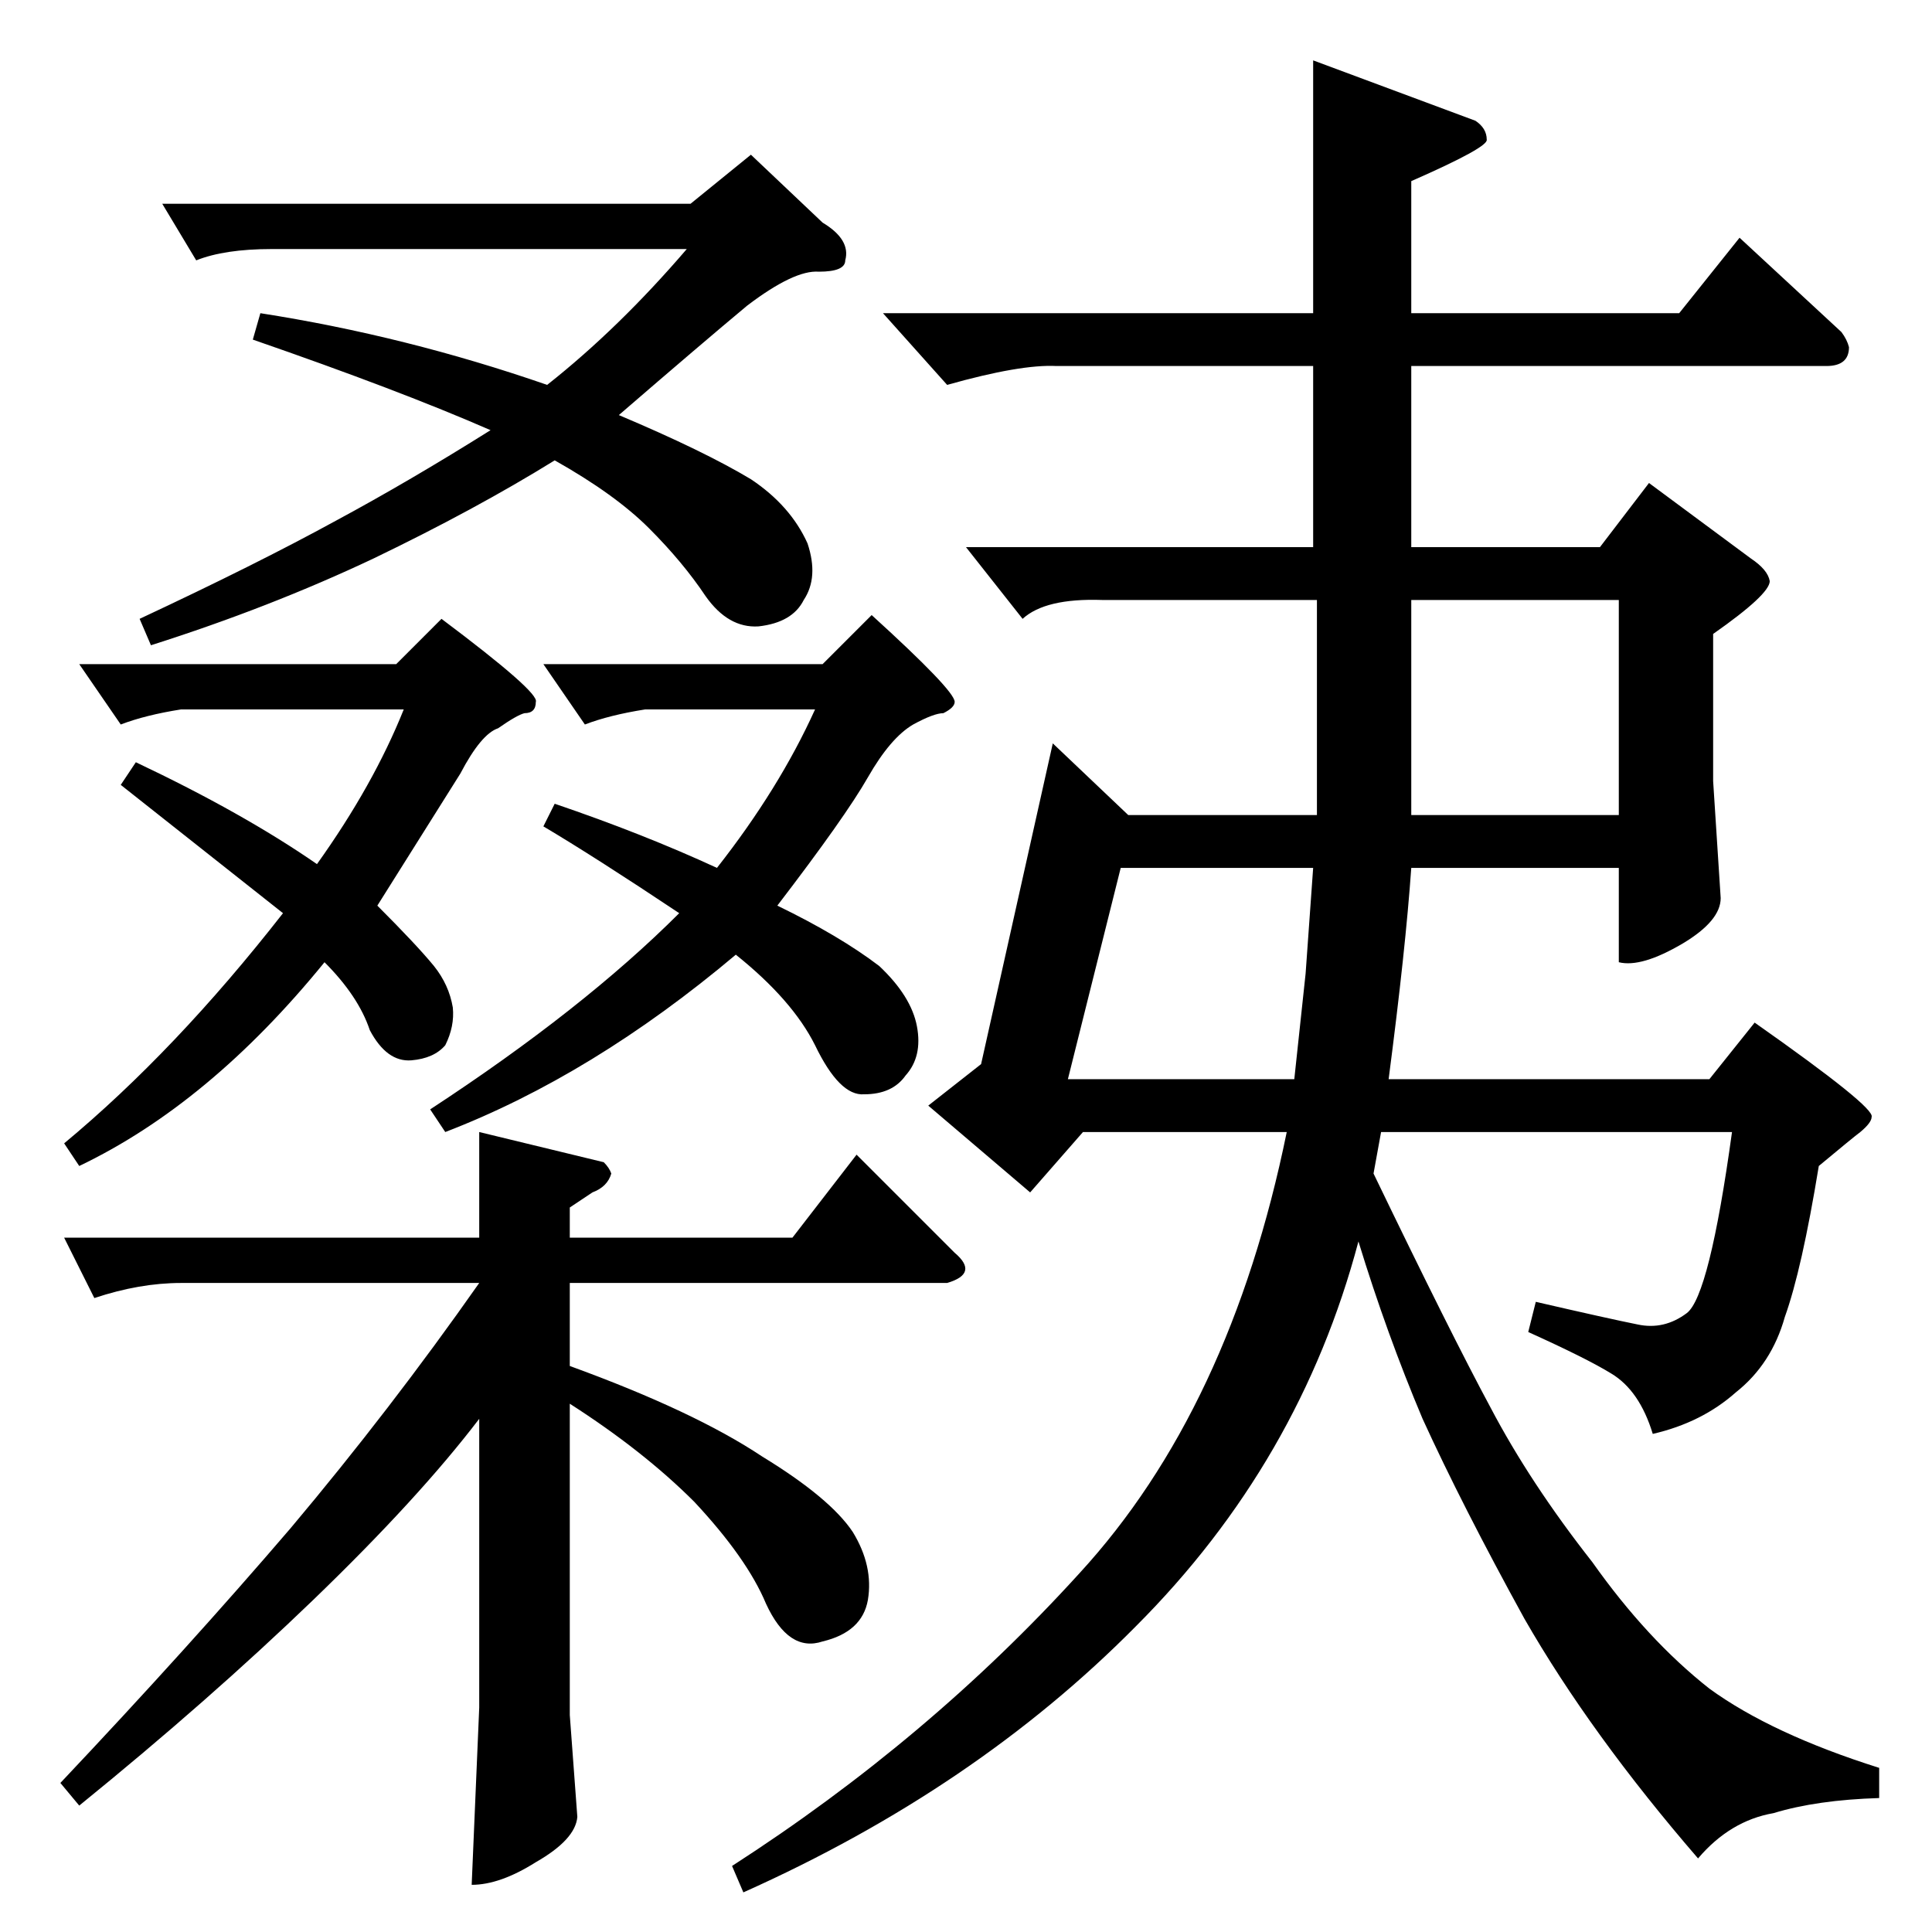 <?xml version="1.0" standalone="no"?>
<!DOCTYPE svg PUBLIC "-//W3C//DTD SVG 1.1//EN" "http://www.w3.org/Graphics/SVG/1.1/DTD/svg11.dtd" >
<svg xmlns="http://www.w3.org/2000/svg" xmlns:xlink="http://www.w3.org/1999/xlink" version="1.1" viewBox="0 -205 1024 1024">
  <g transform="matrix(1 0 0 -1 0 819)">
   <path fill="currentColor"
d="M214 648h-118q-19 -3 -32 -8l-22 32h168l24 24q52 -39 50 -44q0 -6 -6 -6q-4 -1 -14 -8q-9 -3 -20 -24q-12 -19 -44 -70q21 -21 30 -32q8 -10 10 -22q1 -10 -4 -20q-6 -7 -18 -8q-13 -1 -22 16q-6 18 -24 36q-61 -75 -130 -108l-8 12q59 49 116 122q-48 38 -86 68l8 12
q57 -27 96 -54q30 42 46 82v0v0zM468 858h228v134l86 -32q6 -4 6 -10q1 -4 -40 -22v-70h142l32 40l54 -50q3 -4 4 -8q0 -10 -12 -10h-220v-96h100l26 34l54 -40q9 -6 10 -12q0 -7 -30 -28v-78l4 -62q0 -12 -20 -24q-22 -13 -34 -10v50h-110q-3 -43 -12 -112h170l24 30
q64 -45 62 -50q0 -3 -6 -8q-4 -3 -22 -18q-9 -55 -18 -80q-7 -25 -26 -40q-18 -16 -44 -22q-7 23 -22 32q-13 8 -44 22l4 16q39 -9 54 -12q14 -3 26 6t24 96h-186l-4 -22q41 -85 62 -124q21 -40 54 -82q29 -41 62 -67q33 -24 90 -42v-16q-33 -1 -56 -8q-23 -4 -40 -24
q-57 66 -92 127q-33 60 -54 106q-19 45 -34 94q-31 -117 -118 -204q-85 -86 -208 -141l-6 14q104 67 184 155q80 87 110 234h-108l-28 -32l-54 46l28 22l38 170l40 -38h100v114h-114q-30 1 -42 -10l-30 38h184v96h-136q-19 1 -58 -10l-34 38v0v0zM748 706v-114h110v114h-110
v0v0zM686 452l6 56l4 56h-102l-28 -112h120v0v0zM398 942l38 -36q15 -9 12 -20q0 -6 -14 -6q-13 1 -38 -18q-24 -20 -68 -58q45 -19 70 -34q21 -14 30 -34q6 -18 -2 -30q-6 -12 -24 -14q-16 -1 -28 16q-12 18 -30 36t-50 36q-42 -26 -96 -52q-55 -26 -118 -46l-6 14
q62 29 104 52q39 21 82 48q-48 21 -126 48l4 14q77 -12 152 -38q38 30 74 72h-220q-25 0 -40 -6l-18 30h280l32 26v0v0zM432 648h-90q-19 -3 -32 -8l-22 32h148l26 26q44 -40 44 -46q0 -3 -6 -6q-5 0 -16 -6q-12 -7 -24 -28t-48 -68q33 -16 54 -32q17 -16 20 -32t-6 -26
q-7 -10 -22 -10q-13 -1 -26 26q-12 24 -42 48q-76 -64 -154 -94l-8 12q81 53 132 104q-45 30 -72 46l6 12q47 -16 86 -34q33 42 52 84v0v0zM34 368h220v56l66 -16q3 -3 4 -6q-2 -7 -10 -10l-12 -8v-16h118l34 44l52 -52q13 -11 -4 -16h-200v-44q66 -24 102 -48
q36 -22 48 -40q11 -18 8 -36q-3 -17 -24 -22q-18 -6 -30 20q-10 24 -38 54q-27 27 -66 52v-165l4 -54q-1 -12 -22 -24q-19 -12 -34 -12l4 94v153q-32 -42 -88 -96q-55 -53 -124 -109l-10 12q68 72 122 135q53 63 100 130h-158q-22 0 -46 -8l-16 32v0v0z" />
  </g>

</svg>
